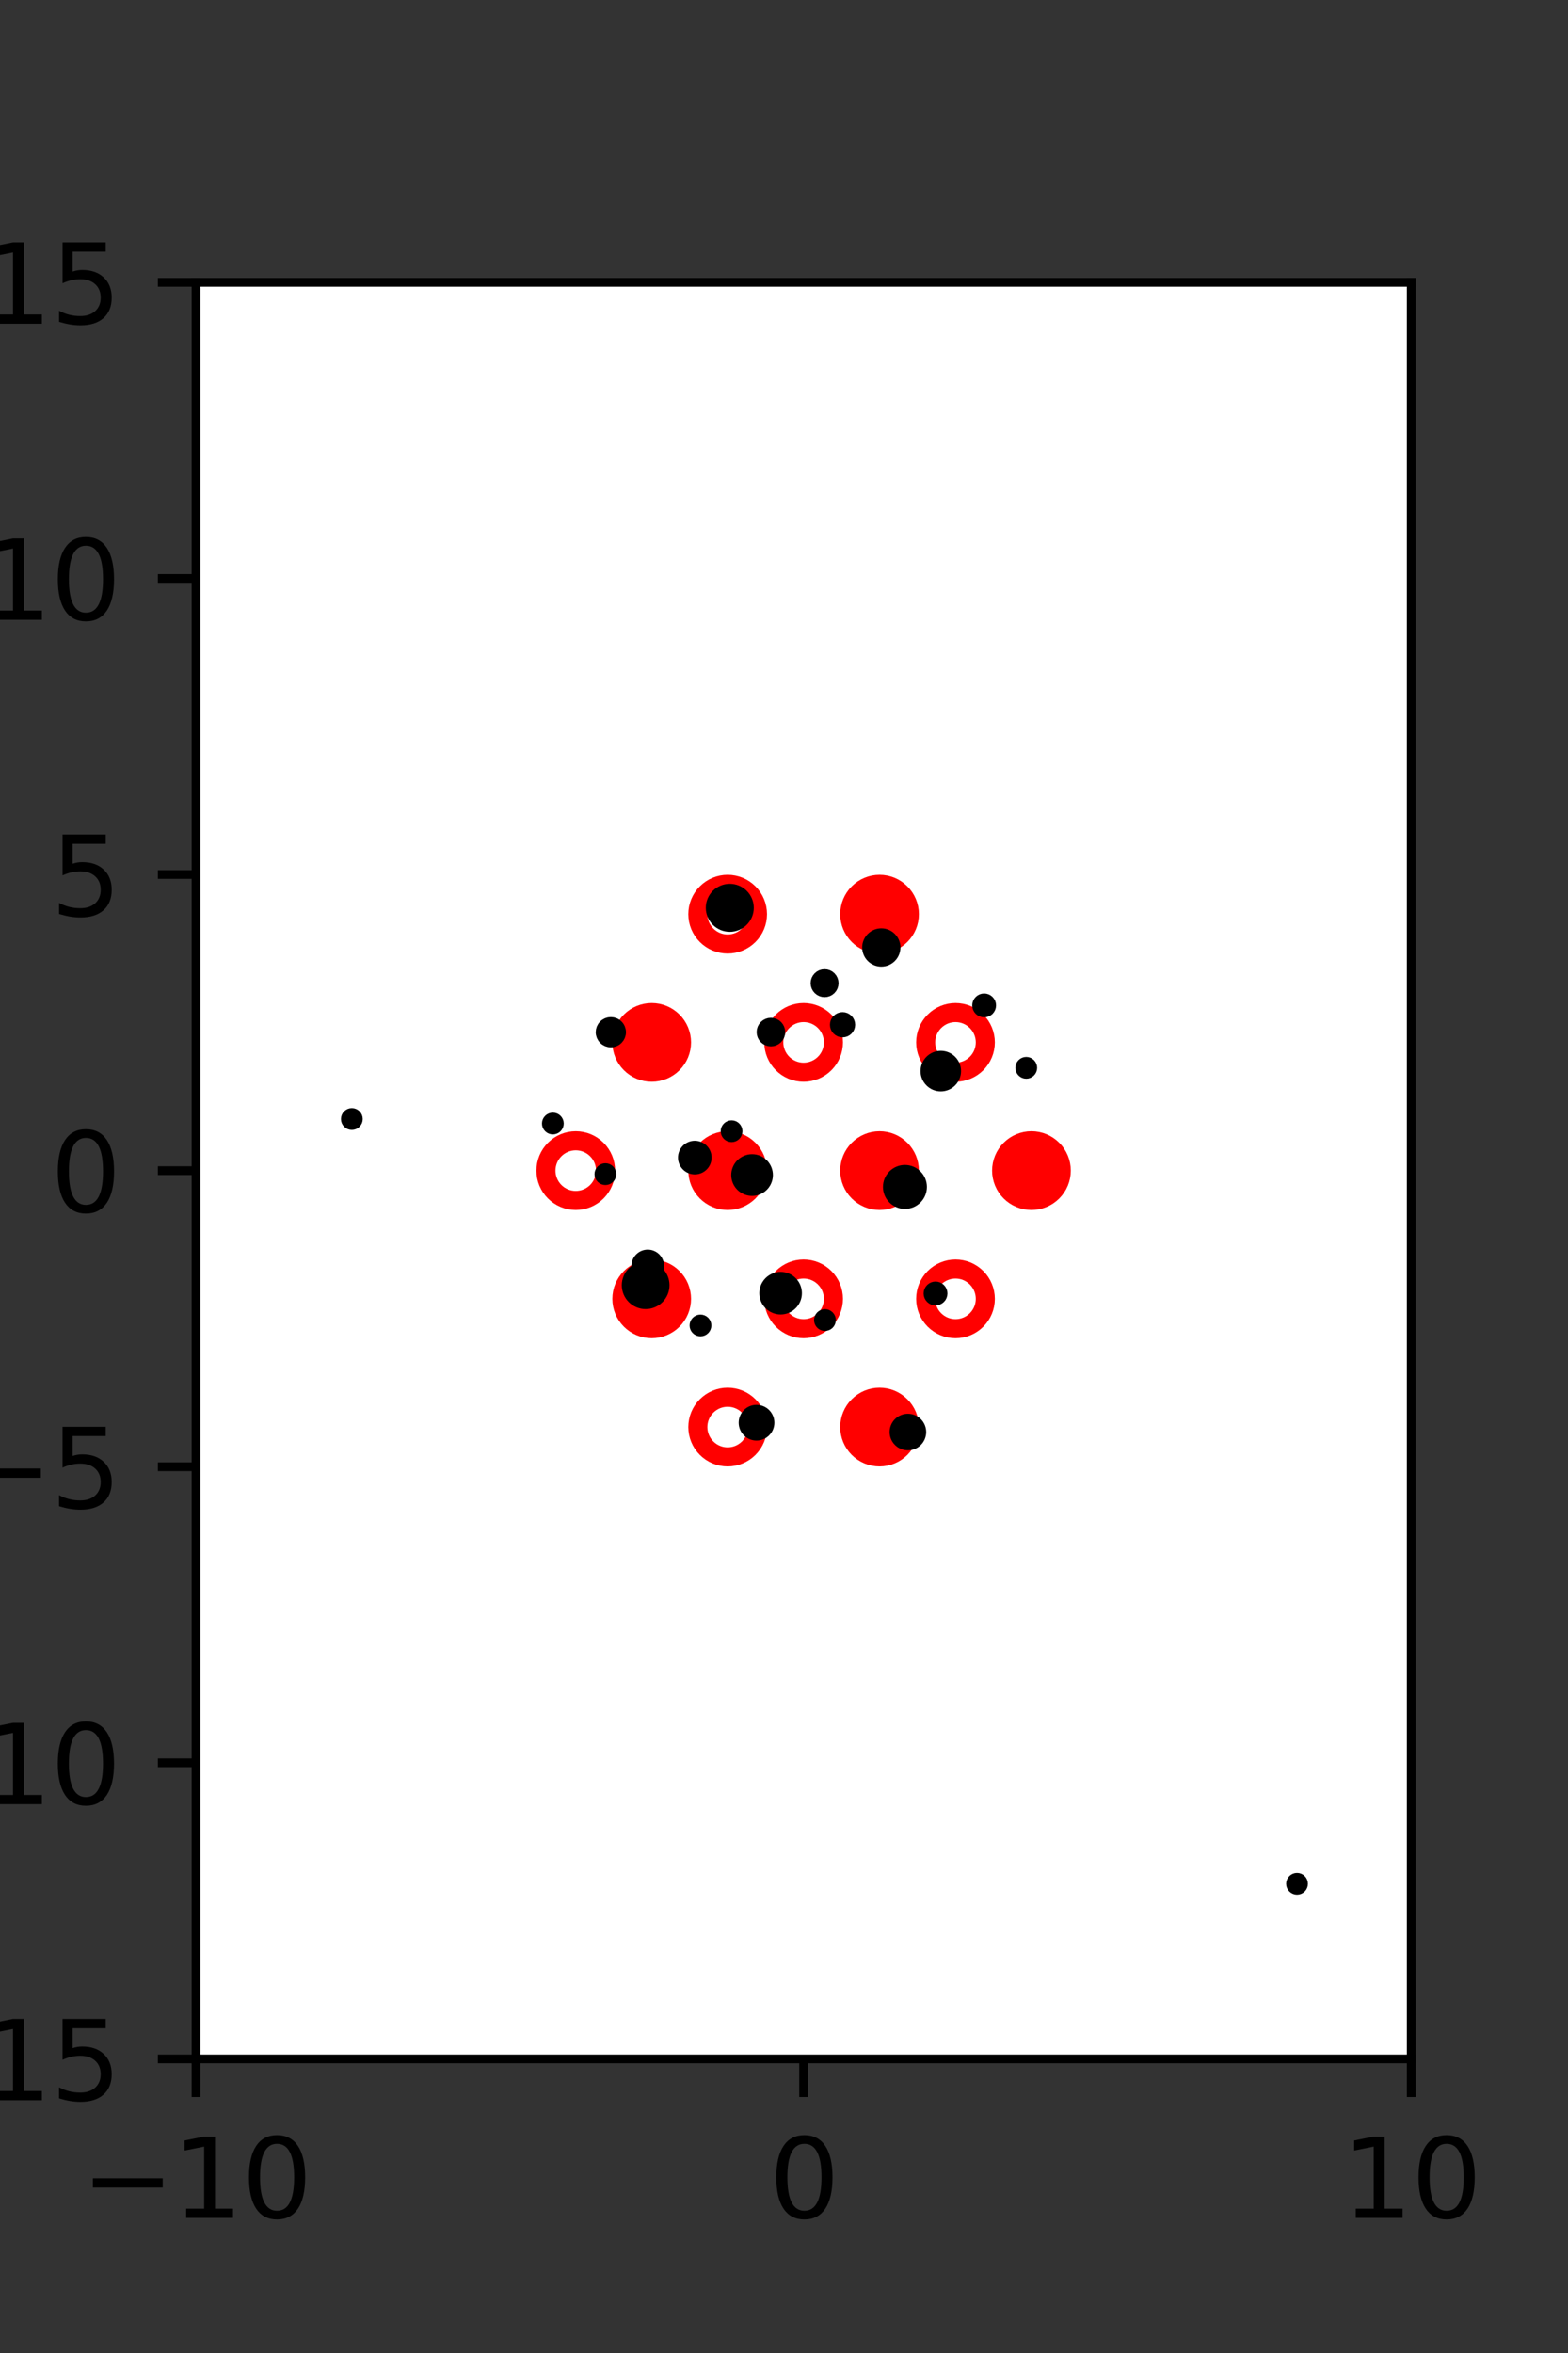 <?xml version="1.0" encoding="utf-8" standalone="no"?>
<!DOCTYPE svg PUBLIC "-//W3C//DTD SVG 1.1//EN"
  "http://www.w3.org/Graphics/SVG/1.1/DTD/svg11.dtd">
<svg xmlns:xlink="http://www.w3.org/1999/xlink" width="144pt" height="216pt" viewBox="0 0 144 216" xmlns="http://www.w3.org/2000/svg" version="1.1">
 <rect x="0" y="0" width="144" height="216" fill="#333333" stroke="none"/>
 <defs>
  <style type="text/css">*{stroke-linejoin: round; stroke-linecap: butt}</style>
 </defs>
 <g id="figure_1">
  <g id="patch_1">
   <path d="M 0 216 
L 144 216 
L 144 0 
L 0 0 
L 0 216 
z
" style="fill: none"/>
  </g>
  <g id="axes_1">
   <g id="patch_2">
    <path d="M 18 189 
L 129.6 189 
L 129.6 25.92 
L 18 25.92 
z
" style="fill: #ffffff"/>
   </g>
   <g id="PathCollection_1">
    <defs>
     <path id="m89d2c10beb" d="M 0 2.739 
C 0.726 2.739 1.423 2.45 1.936 1.936 
C 2.45 1.423 2.739 0.726 2.739 0 
C 2.739 -0.726 2.45 -1.423 1.936 -1.936 
C 1.423 -2.45 0.726 -2.739 0 -2.739 
C -0.726 -2.739 -1.423 -2.45 -1.936 -1.936 
C -2.45 -1.423 -2.739 -0.726 -2.739 0 
C -2.739 0.726 -2.45 1.423 -1.936 1.936 
C -1.423 2.45 -0.726 2.739 0 2.739 
z
" style="stroke: #ff0000; stroke-width: 1.75"/>
    </defs>
    <g clip-path="url(#pc64ce70b80)">
     <use xlink:href="#m89d2c10beb" x="80.775" y="83.921" style="fill: #ff0000; stroke: #ff0000; stroke-width: 1.75"/>
     <use xlink:href="#m89d2c10beb" x="59.85" y="95.691" style="fill: #ff0000; stroke: #ff0000; stroke-width: 1.75"/>
     <use xlink:href="#m89d2c10beb" x="66.825" y="107.46" style="fill: #ff0000; stroke: #ff0000; stroke-width: 1.75"/>
     <use xlink:href="#m89d2c10beb" x="80.775" y="107.46" style="fill: #ff0000; stroke: #ff0000; stroke-width: 1.75"/>
     <use xlink:href="#m89d2c10beb" x="94.725" y="107.46" style="fill: #ff0000; stroke: #ff0000; stroke-width: 1.75"/>
     <use xlink:href="#m89d2c10beb" x="59.85" y="119.229" style="fill: #ff0000; stroke: #ff0000; stroke-width: 1.75"/>
     <use xlink:href="#m89d2c10beb" x="80.775" y="130.999" style="fill: #ff0000; stroke: #ff0000; stroke-width: 1.75"/>
    </g>
   </g>
   <g id="PathCollection_2">
    <defs>
     <path id="C0_0_e661b76e83" d="M 0 2.739 
C 0.726 2.739 1.423 2.45 1.936 1.936 
C 2.45 1.423 2.739 0.726 2.739 -0 
C 2.739 -0.726 2.45 -1.423 1.936 -1.936 
C 1.423 -2.45 0.726 -2.739 0 -2.739 
C -0.726 -2.739 -1.423 -2.45 -1.936 -1.936 
C -2.45 -1.423 -2.739 -0.726 -2.739 0 
C -2.739 0.726 -2.45 1.423 -1.936 1.936 
C -1.423 2.45 -0.726 2.739 0 2.739 
z
"/>
    </defs>
    <g clip-path="url(#pc64ce70b80)">
     <use xlink:href="#C0_0_e661b76e83" x="66.825" y="83.921" style="fill: none; stroke: #ff0000; stroke-width: 1.75"/>
    </g>
    <g clip-path="url(#pc64ce70b80)">
     <use xlink:href="#C0_0_e661b76e83" x="73.8" y="95.691" style="fill: none; stroke: #ff0000; stroke-width: 1.75"/>
    </g>
    <g clip-path="url(#pc64ce70b80)">
     <use xlink:href="#C0_0_e661b76e83" x="87.75" y="95.691" style="fill: none; stroke: #ff0000; stroke-width: 1.75"/>
    </g>
    <g clip-path="url(#pc64ce70b80)">
     <use xlink:href="#C0_0_e661b76e83" x="52.875" y="107.46" style="fill: none; stroke: #ff0000; stroke-width: 1.75"/>
    </g>
    <g clip-path="url(#pc64ce70b80)">
     <use xlink:href="#C0_0_e661b76e83" x="73.8" y="119.229" style="fill: none; stroke: #ff0000; stroke-width: 1.75"/>
    </g>
    <g clip-path="url(#pc64ce70b80)">
     <use xlink:href="#C0_0_e661b76e83" x="87.75" y="119.229" style="fill: none; stroke: #ff0000; stroke-width: 1.75"/>
    </g>
    <g clip-path="url(#pc64ce70b80)">
     <use xlink:href="#C0_0_e661b76e83" x="66.825" y="130.999" style="fill: none; stroke: #ff0000; stroke-width: 1.75"/>
    </g>
   </g>
   <g id="PathCollection_3">
    <path d="M 119.114 173.426 
C 119.247 173.426 119.374 173.373 119.468 173.279 
C 119.561 173.185 119.614 173.058 119.614 172.926 
C 119.614 172.793 119.561 172.666 119.468 172.572 
C 119.374 172.478 119.247 172.426 119.114 172.426 
C 118.981 172.426 118.854 172.478 118.761 172.572 
C 118.667 172.666 118.614 172.793 118.614 172.926 
C 118.614 173.058 118.667 173.185 118.761 173.279 
C 118.854 173.373 118.981 173.426 119.114 173.426 
z
" clip-path="url(#pc64ce70b80)" style="stroke: #000000"/>
    <path d="M 94.248 98.526 
C 94.38 98.526 94.507 98.473 94.601 98.379 
C 94.695 98.285 94.748 98.158 94.748 98.026 
C 94.748 97.893 94.695 97.766 94.601 97.672 
C 94.507 97.578 94.38 97.526 94.248 97.526 
C 94.115 97.526 93.988 97.578 93.894 97.672 
C 93.8 97.766 93.748 97.893 93.748 98.026 
C 93.748 98.158 93.8 98.285 93.894 98.379 
C 93.988 98.473 94.115 98.526 94.248 98.526 
z
" clip-path="url(#pc64ce70b80)" style="stroke: #000000"/>
    <path d="M 90.38 92.89 
C 90.538 92.89 90.689 92.827 90.801 92.716 
C 90.912 92.604 90.975 92.453 90.975 92.295 
C 90.975 92.138 90.912 91.986 90.801 91.875 
C 90.689 91.763 90.538 91.701 90.38 91.701 
C 90.223 91.701 90.071 91.763 89.96 91.875 
C 89.848 91.986 89.786 92.138 89.786 92.295 
C 89.786 92.453 89.848 92.604 89.96 92.716 
C 90.071 92.827 90.223 92.89 90.38 92.89 
z
" clip-path="url(#pc64ce70b80)" style="stroke: #000000"/>
    <path d="M 86.399 99.688 
C 86.76 99.688 87.106 99.545 87.361 99.289 
C 87.617 99.034 87.76 98.687 87.76 98.326 
C 87.76 97.965 87.617 97.619 87.361 97.364 
C 87.106 97.108 86.76 96.965 86.399 96.965 
C 86.038 96.965 85.691 97.108 85.436 97.364 
C 85.18 97.619 85.037 97.965 85.037 98.326 
C 85.037 98.687 85.18 99.034 85.436 99.289 
C 85.691 99.545 86.038 99.688 86.399 99.688 
z
" clip-path="url(#pc64ce70b80)" style="stroke: #000000"/>
    <path d="M 80.937 88.235 
C 81.27 88.235 81.59 88.103 81.826 87.867 
C 82.062 87.631 82.194 87.311 82.194 86.978 
C 82.194 86.644 82.062 86.325 81.826 86.089 
C 81.59 85.853 81.27 85.721 80.937 85.721 
C 80.603 85.721 80.284 85.853 80.048 86.089 
C 79.812 86.325 79.679 86.644 79.679 86.978 
C 79.679 87.311 79.812 87.631 80.048 87.867 
C 80.284 88.103 80.603 88.235 80.937 88.235 
z
" clip-path="url(#pc64ce70b80)" style="stroke: #000000"/>
    <path d="M 85.916 119.33 
C 86.073 119.33 86.225 119.268 86.336 119.156 
C 86.448 119.044 86.51 118.893 86.51 118.736 
C 86.51 118.578 86.448 118.427 86.336 118.315 
C 86.225 118.204 86.073 118.141 85.916 118.141 
C 85.758 118.141 85.607 118.204 85.495 118.315 
C 85.384 118.427 85.321 118.578 85.321 118.736 
C 85.321 118.893 85.384 119.044 85.495 119.156 
C 85.607 119.268 85.758 119.33 85.916 119.33 
z
" clip-path="url(#pc64ce70b80)" style="stroke: #000000"/>
    <path d="M 83.105 110.475 
C 83.508 110.475 83.894 110.315 84.179 110.031 
C 84.464 109.746 84.624 109.36 84.624 108.957 
C 84.624 108.554 84.464 108.168 84.179 107.884 
C 83.894 107.599 83.508 107.439 83.105 107.439 
C 82.703 107.439 82.317 107.599 82.032 107.884 
C 81.747 108.168 81.587 108.554 81.587 108.957 
C 81.587 109.36 81.747 109.746 82.032 110.031 
C 82.317 110.315 82.703 110.475 83.105 110.475 
z
" clip-path="url(#pc64ce70b80)" style="stroke: #000000"/>
    <path d="M 77.377 94.729 
C 77.552 94.729 77.719 94.66 77.842 94.537 
C 77.966 94.413 78.035 94.246 78.035 94.071 
C 78.035 93.897 77.966 93.729 77.842 93.606 
C 77.719 93.483 77.552 93.413 77.377 93.413 
C 77.203 93.413 77.035 93.483 76.912 93.606 
C 76.788 93.729 76.719 93.897 76.719 94.071 
C 76.719 94.246 76.788 94.413 76.912 94.537 
C 77.035 94.66 77.203 94.729 77.377 94.729 
z
" clip-path="url(#pc64ce70b80)" style="stroke: #000000"/>
    <path d="M 75.727 91.038 
C 75.934 91.038 76.133 90.956 76.28 90.809 
C 76.427 90.662 76.509 90.463 76.509 90.255 
C 76.509 90.048 76.427 89.849 76.28 89.702 
C 76.133 89.555 75.934 89.473 75.727 89.473 
C 75.519 89.473 75.32 89.555 75.173 89.702 
C 75.027 89.849 74.944 90.048 74.944 90.255 
C 74.944 90.463 75.027 90.662 75.173 90.809 
C 75.32 90.956 75.519 91.038 75.727 91.038 
z
" clip-path="url(#pc64ce70b80)" style="stroke: #000000"/>
    <path d="M 83.378 132.636 
C 83.691 132.636 83.991 132.511 84.212 132.29 
C 84.434 132.069 84.558 131.769 84.558 131.456 
C 84.558 131.143 84.434 130.843 84.212 130.621 
C 83.991 130.4 83.691 130.276 83.378 130.276 
C 83.065 130.276 82.765 130.4 82.544 130.621 
C 82.323 130.843 82.198 131.143 82.198 131.456 
C 82.198 131.769 82.323 132.069 82.544 132.29 
C 82.765 132.511 83.065 132.636 83.378 132.636 
z
" clip-path="url(#pc64ce70b80)" style="stroke: #000000"/>
    <path d="M 70.799 95.559 
C 71.015 95.559 71.222 95.474 71.374 95.321 
C 71.527 95.168 71.612 94.962 71.612 94.746 
C 71.612 94.53 71.527 94.323 71.374 94.171 
C 71.222 94.018 71.015 93.933 70.799 93.933 
C 70.583 93.933 70.376 94.018 70.224 94.171 
C 70.071 94.323 69.986 94.53 69.986 94.746 
C 69.986 94.962 70.071 95.168 70.224 95.321 
C 70.376 95.474 70.583 95.559 70.799 95.559 
z
" clip-path="url(#pc64ce70b80)" style="stroke: #000000"/>
    <path d="M 67.021 85.043 
C 67.473 85.043 67.907 84.863 68.226 84.543 
C 68.546 84.224 68.726 83.79 68.726 83.338 
C 68.726 82.886 68.546 82.453 68.226 82.133 
C 67.907 81.813 67.473 81.634 67.021 81.634 
C 66.569 81.634 66.136 81.813 65.816 82.133 
C 65.497 82.453 65.317 82.886 65.317 83.338 
C 65.317 83.79 65.497 84.224 65.816 84.543 
C 66.136 84.863 66.569 85.043 67.021 85.043 
z
" clip-path="url(#pc64ce70b80)" style="stroke: #000000"/>
    <path d="M 75.76 121.677 
C 75.893 121.677 76.02 121.624 76.114 121.531 
C 76.208 121.437 76.26 121.31 76.26 121.177 
C 76.26 121.044 76.208 120.917 76.114 120.823 
C 76.02 120.73 75.893 120.677 75.76 120.677 
C 75.628 120.677 75.501 120.73 75.407 120.823 
C 75.313 120.917 75.26 121.044 75.26 121.177 
C 75.26 121.31 75.313 121.437 75.407 121.531 
C 75.501 121.624 75.628 121.677 75.76 121.677 
z
" clip-path="url(#pc64ce70b80)" style="stroke: #000000"/>
    <path d="M 71.689 120.164 
C 72.075 120.164 72.445 120.011 72.719 119.737 
C 72.992 119.464 73.145 119.094 73.145 118.708 
C 73.145 118.321 72.992 117.951 72.719 117.678 
C 72.445 117.404 72.075 117.251 71.689 117.251 
C 71.302 117.251 70.932 117.404 70.659 117.678 
C 70.386 117.951 70.232 118.321 70.232 118.708 
C 70.232 119.094 70.386 119.464 70.659 119.737 
C 70.932 120.011 71.302 120.164 71.689 120.164 
z
" clip-path="url(#pc64ce70b80)" style="stroke: #000000"/>
    <path d="M 69.068 109.28 
C 69.443 109.28 69.803 109.131 70.068 108.866 
C 70.333 108.601 70.482 108.241 70.482 107.866 
C 70.482 107.491 70.333 107.131 70.068 106.866 
C 69.803 106.601 69.443 106.452 69.068 106.452 
C 68.693 106.452 68.333 106.601 68.068 106.866 
C 67.803 107.131 67.654 107.491 67.654 107.866 
C 67.654 108.241 67.803 108.601 68.068 108.866 
C 68.333 109.131 68.693 109.28 69.068 109.28 
z
" clip-path="url(#pc64ce70b80)" style="stroke: #000000"/>
    <path d="M 67.185 104.345 
C 67.318 104.345 67.445 104.292 67.539 104.198 
C 67.633 104.105 67.685 103.977 67.685 103.845 
C 67.685 103.712 67.633 103.585 67.539 103.491 
C 67.445 103.397 67.318 103.345 67.185 103.345 
C 67.053 103.345 66.925 103.397 66.832 103.491 
C 66.738 103.585 66.685 103.712 66.685 103.845 
C 66.685 103.977 66.738 104.105 66.832 104.198 
C 66.925 104.292 67.053 104.345 67.185 104.345 
z
" clip-path="url(#pc64ce70b80)" style="stroke: #000000"/>
    <path d="M 69.477 131.739 
C 69.779 131.739 70.069 131.619 70.283 131.405 
C 70.496 131.191 70.616 130.901 70.616 130.599 
C 70.616 130.297 70.496 130.007 70.283 129.793 
C 70.069 129.579 69.779 129.459 69.477 129.459 
C 69.174 129.459 68.885 129.579 68.671 129.793 
C 68.457 130.007 68.337 130.297 68.337 130.599 
C 68.337 130.901 68.457 131.191 68.671 131.405 
C 68.885 131.619 69.174 131.739 69.477 131.739 
z
" clip-path="url(#pc64ce70b80)" style="stroke: #000000"/>
    <path d="M 64.329 122.172 
C 64.462 122.172 64.589 122.119 64.683 122.025 
C 64.776 121.932 64.829 121.804 64.829 121.672 
C 64.829 121.539 64.776 121.412 64.683 121.318 
C 64.589 121.225 64.462 121.172 64.329 121.172 
C 64.197 121.172 64.069 121.225 63.976 121.318 
C 63.882 121.412 63.829 121.539 63.829 121.672 
C 63.829 121.804 63.882 121.932 63.976 122.025 
C 64.069 122.119 64.197 122.172 64.329 122.172 
z
" clip-path="url(#pc64ce70b80)" style="stroke: #000000"/>
    <path d="M 63.808 107.308 
C 64.085 107.308 64.351 107.198 64.546 107.002 
C 64.742 106.806 64.852 106.541 64.852 106.264 
C 64.852 105.987 64.742 105.721 64.546 105.526 
C 64.351 105.33 64.085 105.22 63.808 105.22 
C 63.531 105.22 63.266 105.33 63.07 105.526 
C 62.874 105.721 62.764 105.987 62.764 106.264 
C 62.764 106.541 62.874 106.806 63.07 107.002 
C 63.266 107.198 63.531 107.308 63.808 107.308 
z
" clip-path="url(#pc64ce70b80)" style="stroke: #000000"/>
    <path d="M 56.098 95.646 
C 56.333 95.646 56.56 95.552 56.726 95.385 
C 56.893 95.218 56.987 94.992 56.987 94.756 
C 56.987 94.521 56.893 94.294 56.726 94.128 
C 56.56 93.961 56.333 93.867 56.098 93.867 
C 55.862 93.867 55.636 93.961 55.469 94.128 
C 55.302 94.294 55.208 94.521 55.208 94.756 
C 55.208 94.992 55.302 95.218 55.469 95.385 
C 55.636 95.552 55.862 95.646 56.098 95.646 
z
" clip-path="url(#pc64ce70b80)" style="stroke: #000000"/>
    <path d="M 59.293 119.669 
C 59.742 119.669 60.172 119.49 60.49 119.173 
C 60.807 118.856 60.985 118.426 60.985 117.977 
C 60.985 117.529 60.807 117.098 60.49 116.781 
C 60.172 116.464 59.742 116.286 59.293 116.286 
C 58.845 116.286 58.415 116.464 58.097 116.781 
C 57.78 117.098 57.602 117.529 57.602 117.977 
C 57.602 118.426 57.78 118.856 58.097 119.173 
C 58.415 119.49 58.845 119.669 59.293 119.669 
z
" clip-path="url(#pc64ce70b80)" style="stroke: #000000"/>
    <path d="M 59.486 117.209 
C 59.751 117.209 60.005 117.104 60.193 116.917 
C 60.38 116.729 60.486 116.475 60.486 116.209 
C 60.486 115.944 60.38 115.69 60.193 115.502 
C 60.005 115.315 59.751 115.209 59.486 115.209 
C 59.22 115.209 58.966 115.315 58.779 115.502 
C 58.591 115.69 58.486 115.944 58.486 116.209 
C 58.486 116.475 58.591 116.729 58.779 116.917 
C 58.966 117.104 59.22 117.209 59.486 117.209 
z
" clip-path="url(#pc64ce70b80)" style="stroke: #000000"/>
    <path d="M 55.597 108.283 
C 55.73 108.283 55.857 108.23 55.951 108.136 
C 56.045 108.043 56.097 107.916 56.097 107.783 
C 56.097 107.65 56.045 107.523 55.951 107.429 
C 55.857 107.336 55.73 107.283 55.597 107.283 
C 55.465 107.283 55.338 107.336 55.244 107.429 
C 55.15 107.523 55.097 107.65 55.097 107.783 
C 55.097 107.916 55.15 108.043 55.244 108.136 
C 55.338 108.23 55.465 108.283 55.597 108.283 
z
" clip-path="url(#pc64ce70b80)" style="stroke: #000000"/>
    <path d="M 50.772 103.639 
C 50.904 103.639 51.031 103.586 51.125 103.493 
C 51.219 103.399 51.272 103.272 51.272 103.139 
C 51.272 103.006 51.219 102.879 51.125 102.785 
C 51.031 102.692 50.904 102.639 50.772 102.639 
C 50.639 102.639 50.512 102.692 50.418 102.785 
C 50.324 102.879 50.272 103.006 50.272 103.139 
C 50.272 103.272 50.324 103.399 50.418 103.493 
C 50.512 103.586 50.639 103.639 50.772 103.639 
z
" clip-path="url(#pc64ce70b80)" style="stroke: #000000"/>
    <path d="M 32.312 103.224 
C 32.444 103.224 32.572 103.172 32.665 103.078 
C 32.759 102.984 32.812 102.857 32.812 102.724 
C 32.812 102.592 32.759 102.465 32.665 102.371 
C 32.572 102.277 32.444 102.224 32.312 102.224 
C 32.179 102.224 32.052 102.277 31.958 102.371 
C 31.864 102.465 31.812 102.592 31.812 102.724 
C 31.812 102.857 31.864 102.984 31.958 103.078 
C 32.052 103.172 32.179 103.224 32.312 103.224 
z
" clip-path="url(#pc64ce70b80)" style="stroke: #000000"/>
   </g>
   <g id="matplotlib.axis_1">
    <g id="xtick_1">
     <g id="line2d_1">
      <defs>
       <path id="mab20967b4c" d="M 0 0 
L 0 3.5 
" style="stroke: #000000; stroke-width: 0.8"/>
      </defs>
      <g>
       <use xlink:href="#mab20967b4c" x="18" y="189" style="stroke: #000000; stroke-width: 0.8"/>
      </g>
     </g>
     <g id="text_1">
      <!-- −10 -->
      <g transform="translate(7.448 203.598)scale(0.1 -0.1)">
       <defs>
        <path id="DejaVuSans-2212" d="M 678 2272 
L 4684 2272 
L 4684 1741 
L 678 1741 
L 678 2272 
z
" transform="scale(0.016)"/>
        <path id="DejaVuSans-31" d="M 794 531 
L 1825 531 
L 1825 4091 
L 703 3866 
L 703 4441 
L 1819 4666 
L 2450 4666 
L 2450 531 
L 3481 531 
L 3481 0 
L 794 0 
L 794 531 
z
" transform="scale(0.016)"/>
        <path id="DejaVuSans-30" d="M 2034 4250 
Q 1547 4250 1301 3770 
Q 1056 3291 1056 2328 
Q 1056 1369 1301 889 
Q 1547 409 2034 409 
Q 2525 409 2770 889 
Q 3016 1369 3016 2328 
Q 3016 3291 2770 3770 
Q 2525 4250 2034 4250 
z
M 2034 4750 
Q 2819 4750 3233 4129 
Q 3647 3509 3647 2328 
Q 3647 1150 3233 529 
Q 2819 -91 2034 -91 
Q 1250 -91 836 529 
Q 422 1150 422 2328 
Q 422 3509 836 4129 
Q 1250 4750 2034 4750 
z
" transform="scale(0.016)"/>
       </defs>
       <use xlink:href="#DejaVuSans-2212"/>
       <use xlink:href="#DejaVuSans-31" x="83.789"/>
       <use xlink:href="#DejaVuSans-30" x="147.412"/>
      </g>
     </g>
    </g>
    <g id="xtick_2">
     <g id="line2d_2">
      <g>
       <use xlink:href="#mab20967b4c" x="73.8" y="189" style="stroke: #000000; stroke-width: 0.8"/>
      </g>
     </g>
     <g id="text_2">
      <!-- 0 -->
      <g transform="translate(70.619 203.598)scale(0.1 -0.1)">
       <use xlink:href="#DejaVuSans-30"/>
      </g>
     </g>
    </g>
    <g id="xtick_3">
     <g id="line2d_3">
      <g>
       <use xlink:href="#mab20967b4c" x="129.6" y="189" style="stroke: #000000; stroke-width: 0.8"/>
      </g>
     </g>
     <g id="text_3">
      <!-- 10 -->
      <g transform="translate(123.237 203.598)scale(0.1 -0.1)">
       <use xlink:href="#DejaVuSans-31"/>
       <use xlink:href="#DejaVuSans-30" x="63.623"/>
      </g>
     </g>
    </g>
   </g>
   <g id="matplotlib.axis_2">
    <g id="ytick_1">
     <g id="line2d_4">
      <defs>
       <path id="m2f337765bc" d="M 0 0 
L -3.5 0 
" style="stroke: #000000; stroke-width: 0.8"/>
      </defs>
      <g>
       <use xlink:href="#m2f337765bc" x="18" y="189" style="stroke: #000000; stroke-width: 0.8"/>
      </g>
     </g>
     <g id="text_4">
      <!-- −15 -->
      <g transform="translate(-10.105 192.799)scale(0.1 -0.1)">
       <defs>
        <path id="DejaVuSans-35" d="M 691 4666 
L 3169 4666 
L 3169 4134 
L 1269 4134 
L 1269 2991 
Q 1406 3038 1543 3061 
Q 1681 3084 1819 3084 
Q 2600 3084 3056 2656 
Q 3513 2228 3513 1497 
Q 3513 744 3044 326 
Q 2575 -91 1722 -91 
Q 1428 -91 1123 -41 
Q 819 9 494 109 
L 494 744 
Q 775 591 1075 516 
Q 1375 441 1709 441 
Q 2250 441 2565 725 
Q 2881 1009 2881 1497 
Q 2881 1984 2565 2268 
Q 2250 2553 1709 2553 
Q 1456 2553 1204 2497 
Q 953 2441 691 2322 
L 691 4666 
z
" transform="scale(0.016)"/>
       </defs>
       <use xlink:href="#DejaVuSans-2212"/>
       <use xlink:href="#DejaVuSans-31" x="83.789"/>
       <use xlink:href="#DejaVuSans-35" x="147.412"/>
      </g>
     </g>
    </g>
    <g id="ytick_2">
     <g id="line2d_5">
      <g>
       <use xlink:href="#m2f337765bc" x="18" y="161.82" style="stroke: #000000; stroke-width: 0.8"/>
      </g>
     </g>
     <g id="text_5">
      <!-- −10 -->
      <g transform="translate(-10.105 165.619)scale(0.1 -0.1)">
       <use xlink:href="#DejaVuSans-2212"/>
       <use xlink:href="#DejaVuSans-31" x="83.789"/>
       <use xlink:href="#DejaVuSans-30" x="147.412"/>
      </g>
     </g>
    </g>
    <g id="ytick_3">
     <g id="line2d_6">
      <g>
       <use xlink:href="#m2f337765bc" x="18" y="134.64" style="stroke: #000000; stroke-width: 0.8"/>
      </g>
     </g>
     <g id="text_6">
      <!-- −5 -->
      <g transform="translate(-3.742 138.439)scale(0.1 -0.1)">
       <use xlink:href="#DejaVuSans-2212"/>
       <use xlink:href="#DejaVuSans-35" x="83.789"/>
      </g>
     </g>
    </g>
    <g id="ytick_4">
     <g id="line2d_7">
      <g>
       <use xlink:href="#m2f337765bc" x="18" y="107.46" style="stroke: #000000; stroke-width: 0.8"/>
      </g>
     </g>
     <g id="text_7">
      <!-- 0 -->
      <g transform="translate(4.638 111.259)scale(0.1 -0.1)">
       <use xlink:href="#DejaVuSans-30"/>
      </g>
     </g>
    </g>
    <g id="ytick_5">
     <g id="line2d_8">
      <g>
       <use xlink:href="#m2f337765bc" x="18" y="80.28" style="stroke: #000000; stroke-width: 0.8"/>
      </g>
     </g>
     <g id="text_8">
      <!-- 5 -->
      <g transform="translate(4.638 84.079)scale(0.1 -0.1)">
       <use xlink:href="#DejaVuSans-35"/>
      </g>
     </g>
    </g>
    <g id="ytick_6">
     <g id="line2d_9">
      <g>
       <use xlink:href="#m2f337765bc" x="18" y="53.1" style="stroke: #000000; stroke-width: 0.8"/>
      </g>
     </g>
     <g id="text_9">
      <!-- 10 -->
      <g transform="translate(-1.725 56.899)scale(0.1 -0.1)">
       <use xlink:href="#DejaVuSans-31"/>
       <use xlink:href="#DejaVuSans-30" x="63.623"/>
      </g>
     </g>
    </g>
    <g id="ytick_7">
     <g id="line2d_10">
      <g>
       <use xlink:href="#m2f337765bc" x="18" y="25.92" style="stroke: #000000; stroke-width: 0.8"/>
      </g>
     </g>
     <g id="text_10">
      <!-- 15 -->
      <g transform="translate(-1.725 29.719)scale(0.1 -0.1)">
       <use xlink:href="#DejaVuSans-31"/>
       <use xlink:href="#DejaVuSans-35" x="63.623"/>
      </g>
     </g>
    </g>
   </g>
   <g id="patch_3">
    <path d="M 18 189 
L 18 25.92 
" style="fill: none; stroke: #000000; stroke-width: 0.8; stroke-linejoin: miter; stroke-linecap: square"/>
   </g>
   <g id="patch_4">
    <path d="M 129.6 189 
L 129.6 25.92 
" style="fill: none; stroke: #000000; stroke-width: 0.8; stroke-linejoin: miter; stroke-linecap: square"/>
   </g>
   <g id="patch_5">
    <path d="M 18 189 
L 129.6 189 
" style="fill: none; stroke: #000000; stroke-width: 0.8; stroke-linejoin: miter; stroke-linecap: square"/>
   </g>
   <g id="patch_6">
    <path d="M 18 25.92 
L 129.6 25.92 
" style="fill: none; stroke: #000000; stroke-width: 0.8; stroke-linejoin: miter; stroke-linecap: square"/>
   </g>
  </g>
 </g>
 <defs>
  <clipPath id="pc64ce70b80">
   <rect x="18" y="25.92" width="111.6" height="163.08"/>
  </clipPath>
 </defs>
</svg>
